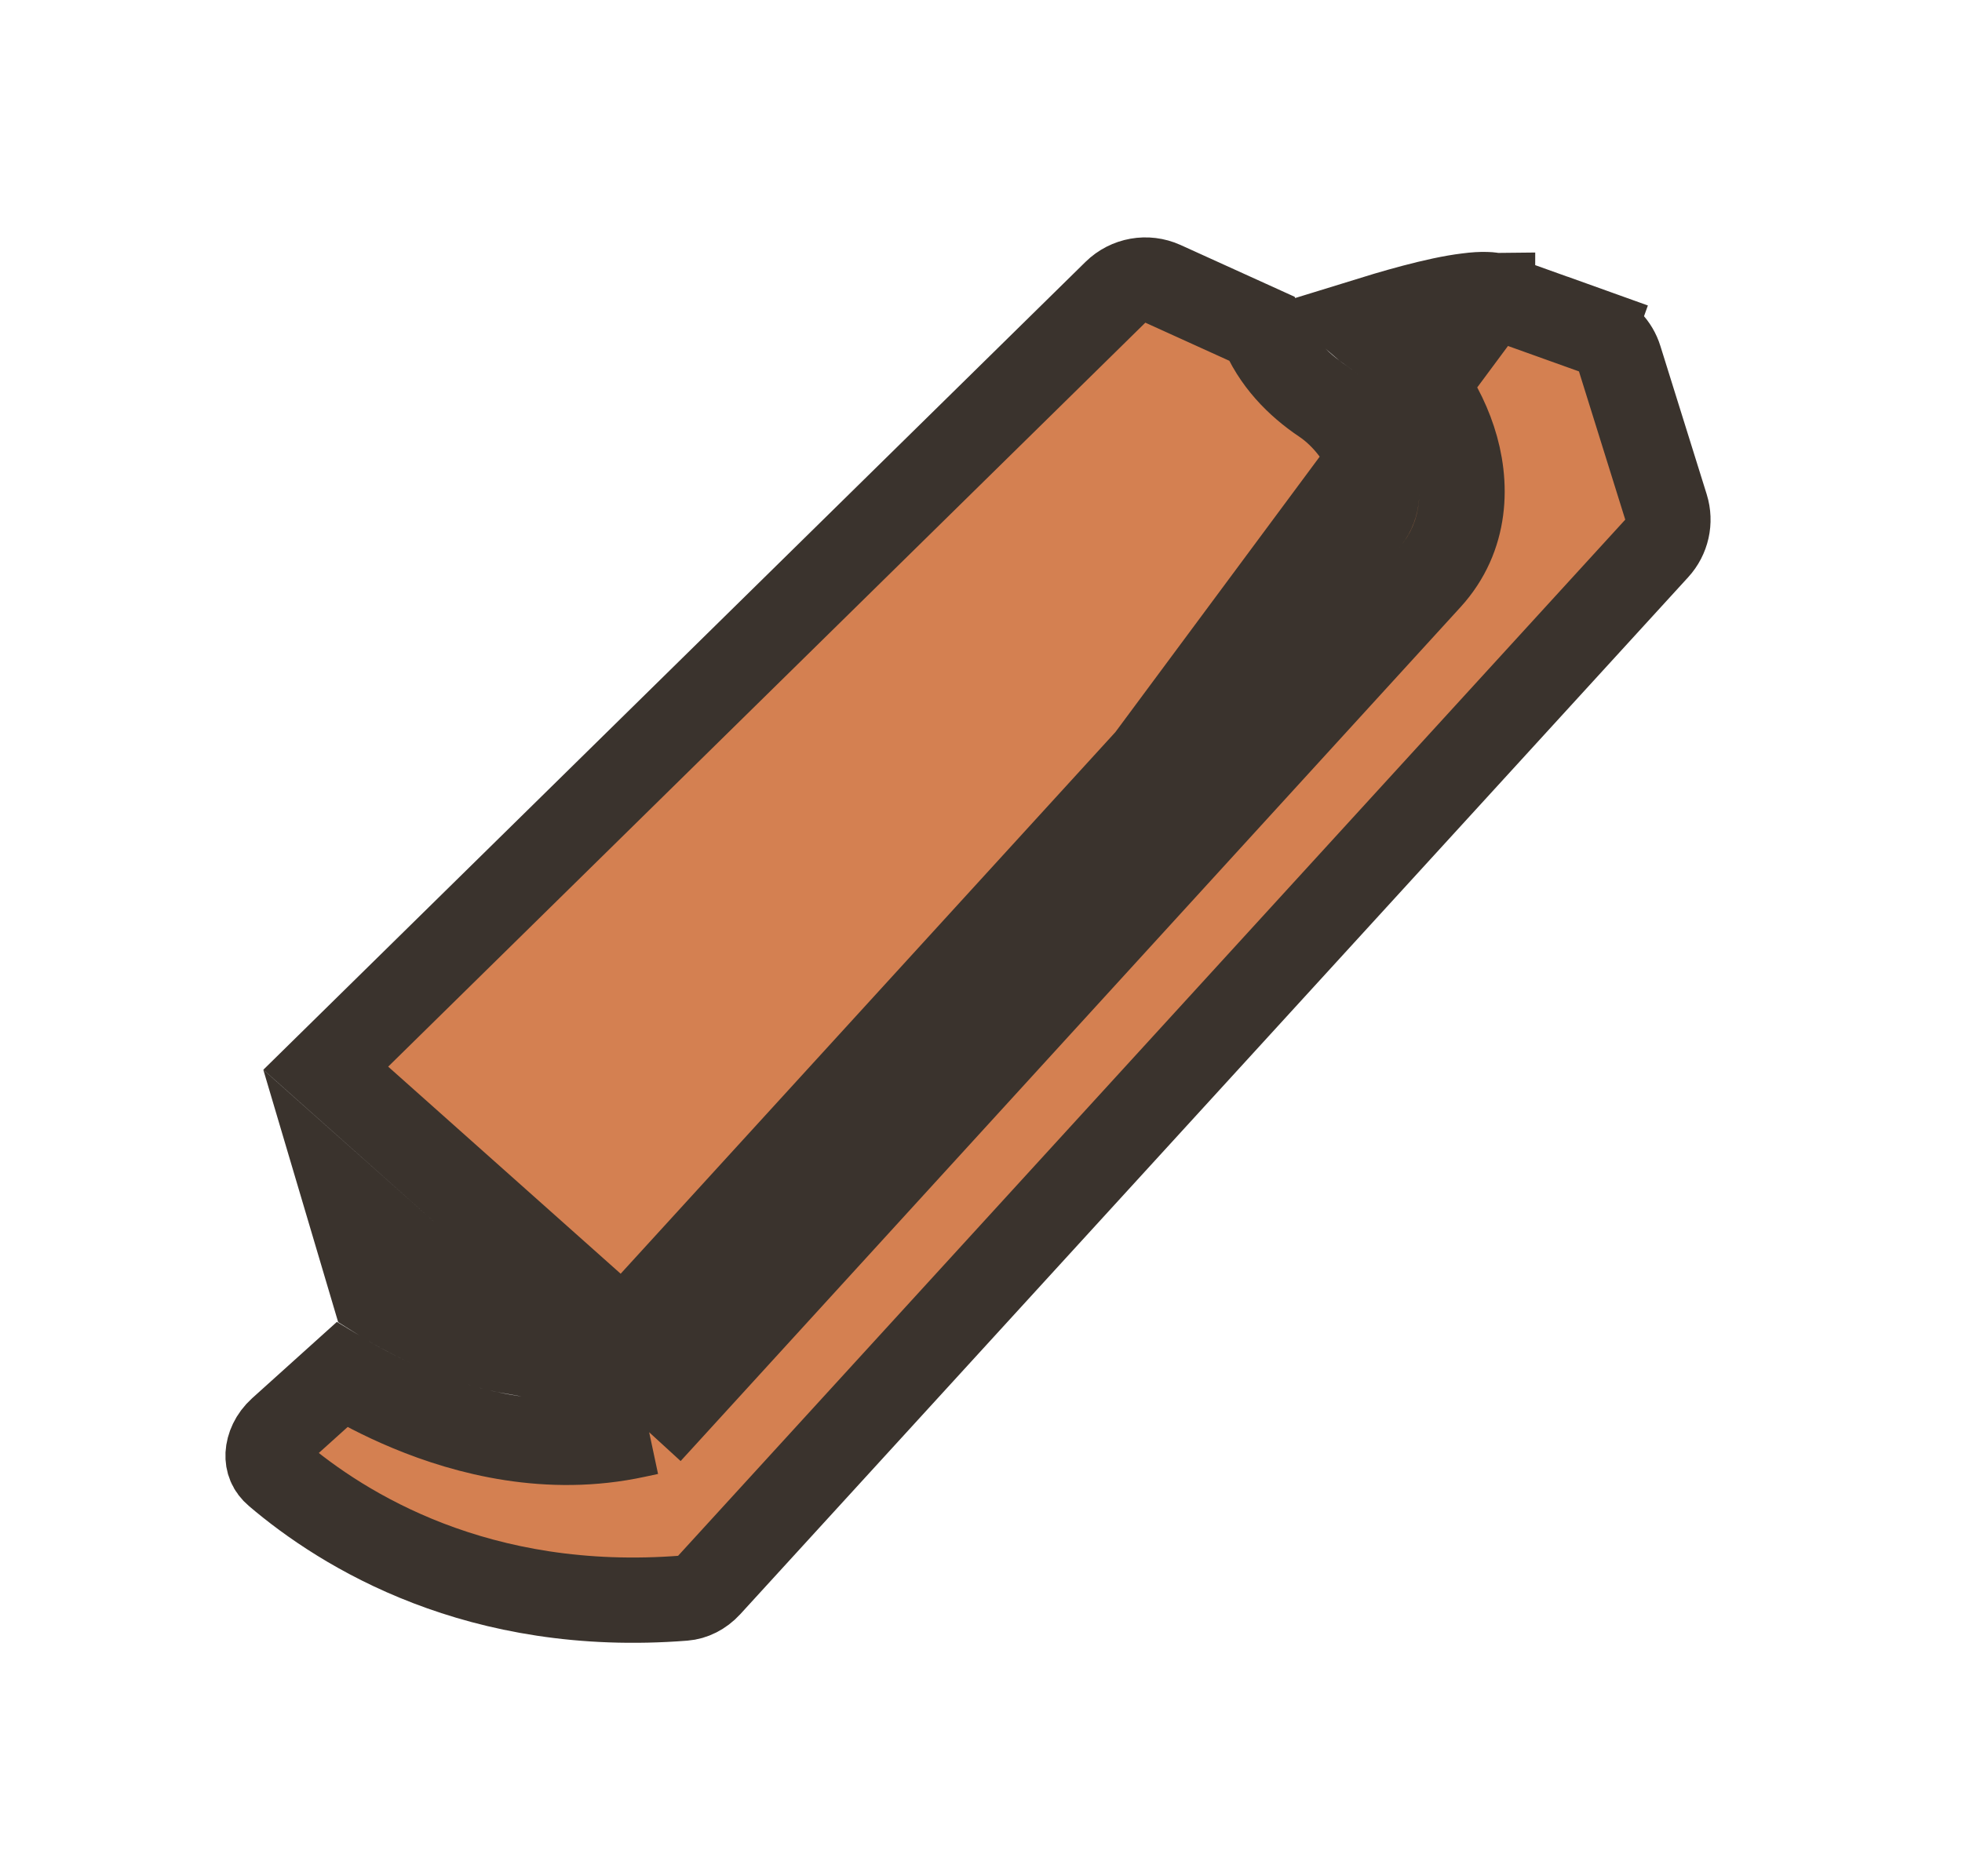 <svg width="23" height="22" viewBox="0 0 23 22" fill="none" xmlns="http://www.w3.org/2000/svg">
<path d="M7.61 16.794L7.455 16.827C6.432 17.049 5.475 16.801 4.8 16.52C4.474 16.385 4.203 16.238 4.008 16.12L3.29 16.767C3.192 16.856 3.148 16.964 3.143 17.055C3.139 17.139 3.168 17.216 3.242 17.278C4.027 17.947 5.61 18.929 8.02 18.739C8.121 18.731 8.225 18.681 8.309 18.59L19.421 6.431C19.541 6.3 19.583 6.115 19.53 5.945L18.987 4.206C18.941 4.056 18.826 3.937 18.678 3.884L18.847 3.413L18.678 3.884L17.497 3.461M7.61 16.794L17.497 3.461L17.497 3.461M7.61 16.794L7.718 16.676L16.751 6.783C17.197 6.295 17.207 5.667 17.038 5.155C16.871 4.646 16.51 4.173 16.067 3.875C16.022 3.845 15.981 3.814 15.944 3.782C16.141 3.721 16.354 3.657 16.564 3.601C16.799 3.539 17.018 3.49 17.201 3.468C17.291 3.456 17.365 3.452 17.421 3.454C17.471 3.455 17.493 3.461 17.497 3.461C17.497 3.462 17.497 3.462 17.497 3.461M7.61 16.794L17.497 3.461M14.787 3.852C14.937 4.229 15.214 4.507 15.509 4.705C15.77 4.88 15.991 5.172 16.088 5.467C16.184 5.758 16.139 5.971 16.013 6.109L7.312 15.637L3.819 12.525L13.076 3.427C13.224 3.282 13.445 3.243 13.633 3.328L14.787 3.852ZM4.502 15.25C4.459 15.224 4.422 15.2 4.39 15.18L4.065 14.084L6.058 15.858C5.742 15.802 5.446 15.706 5.183 15.597C4.899 15.478 4.664 15.349 4.502 15.25Z" fill="#D48051" stroke="#3A332D"/>
</svg>
